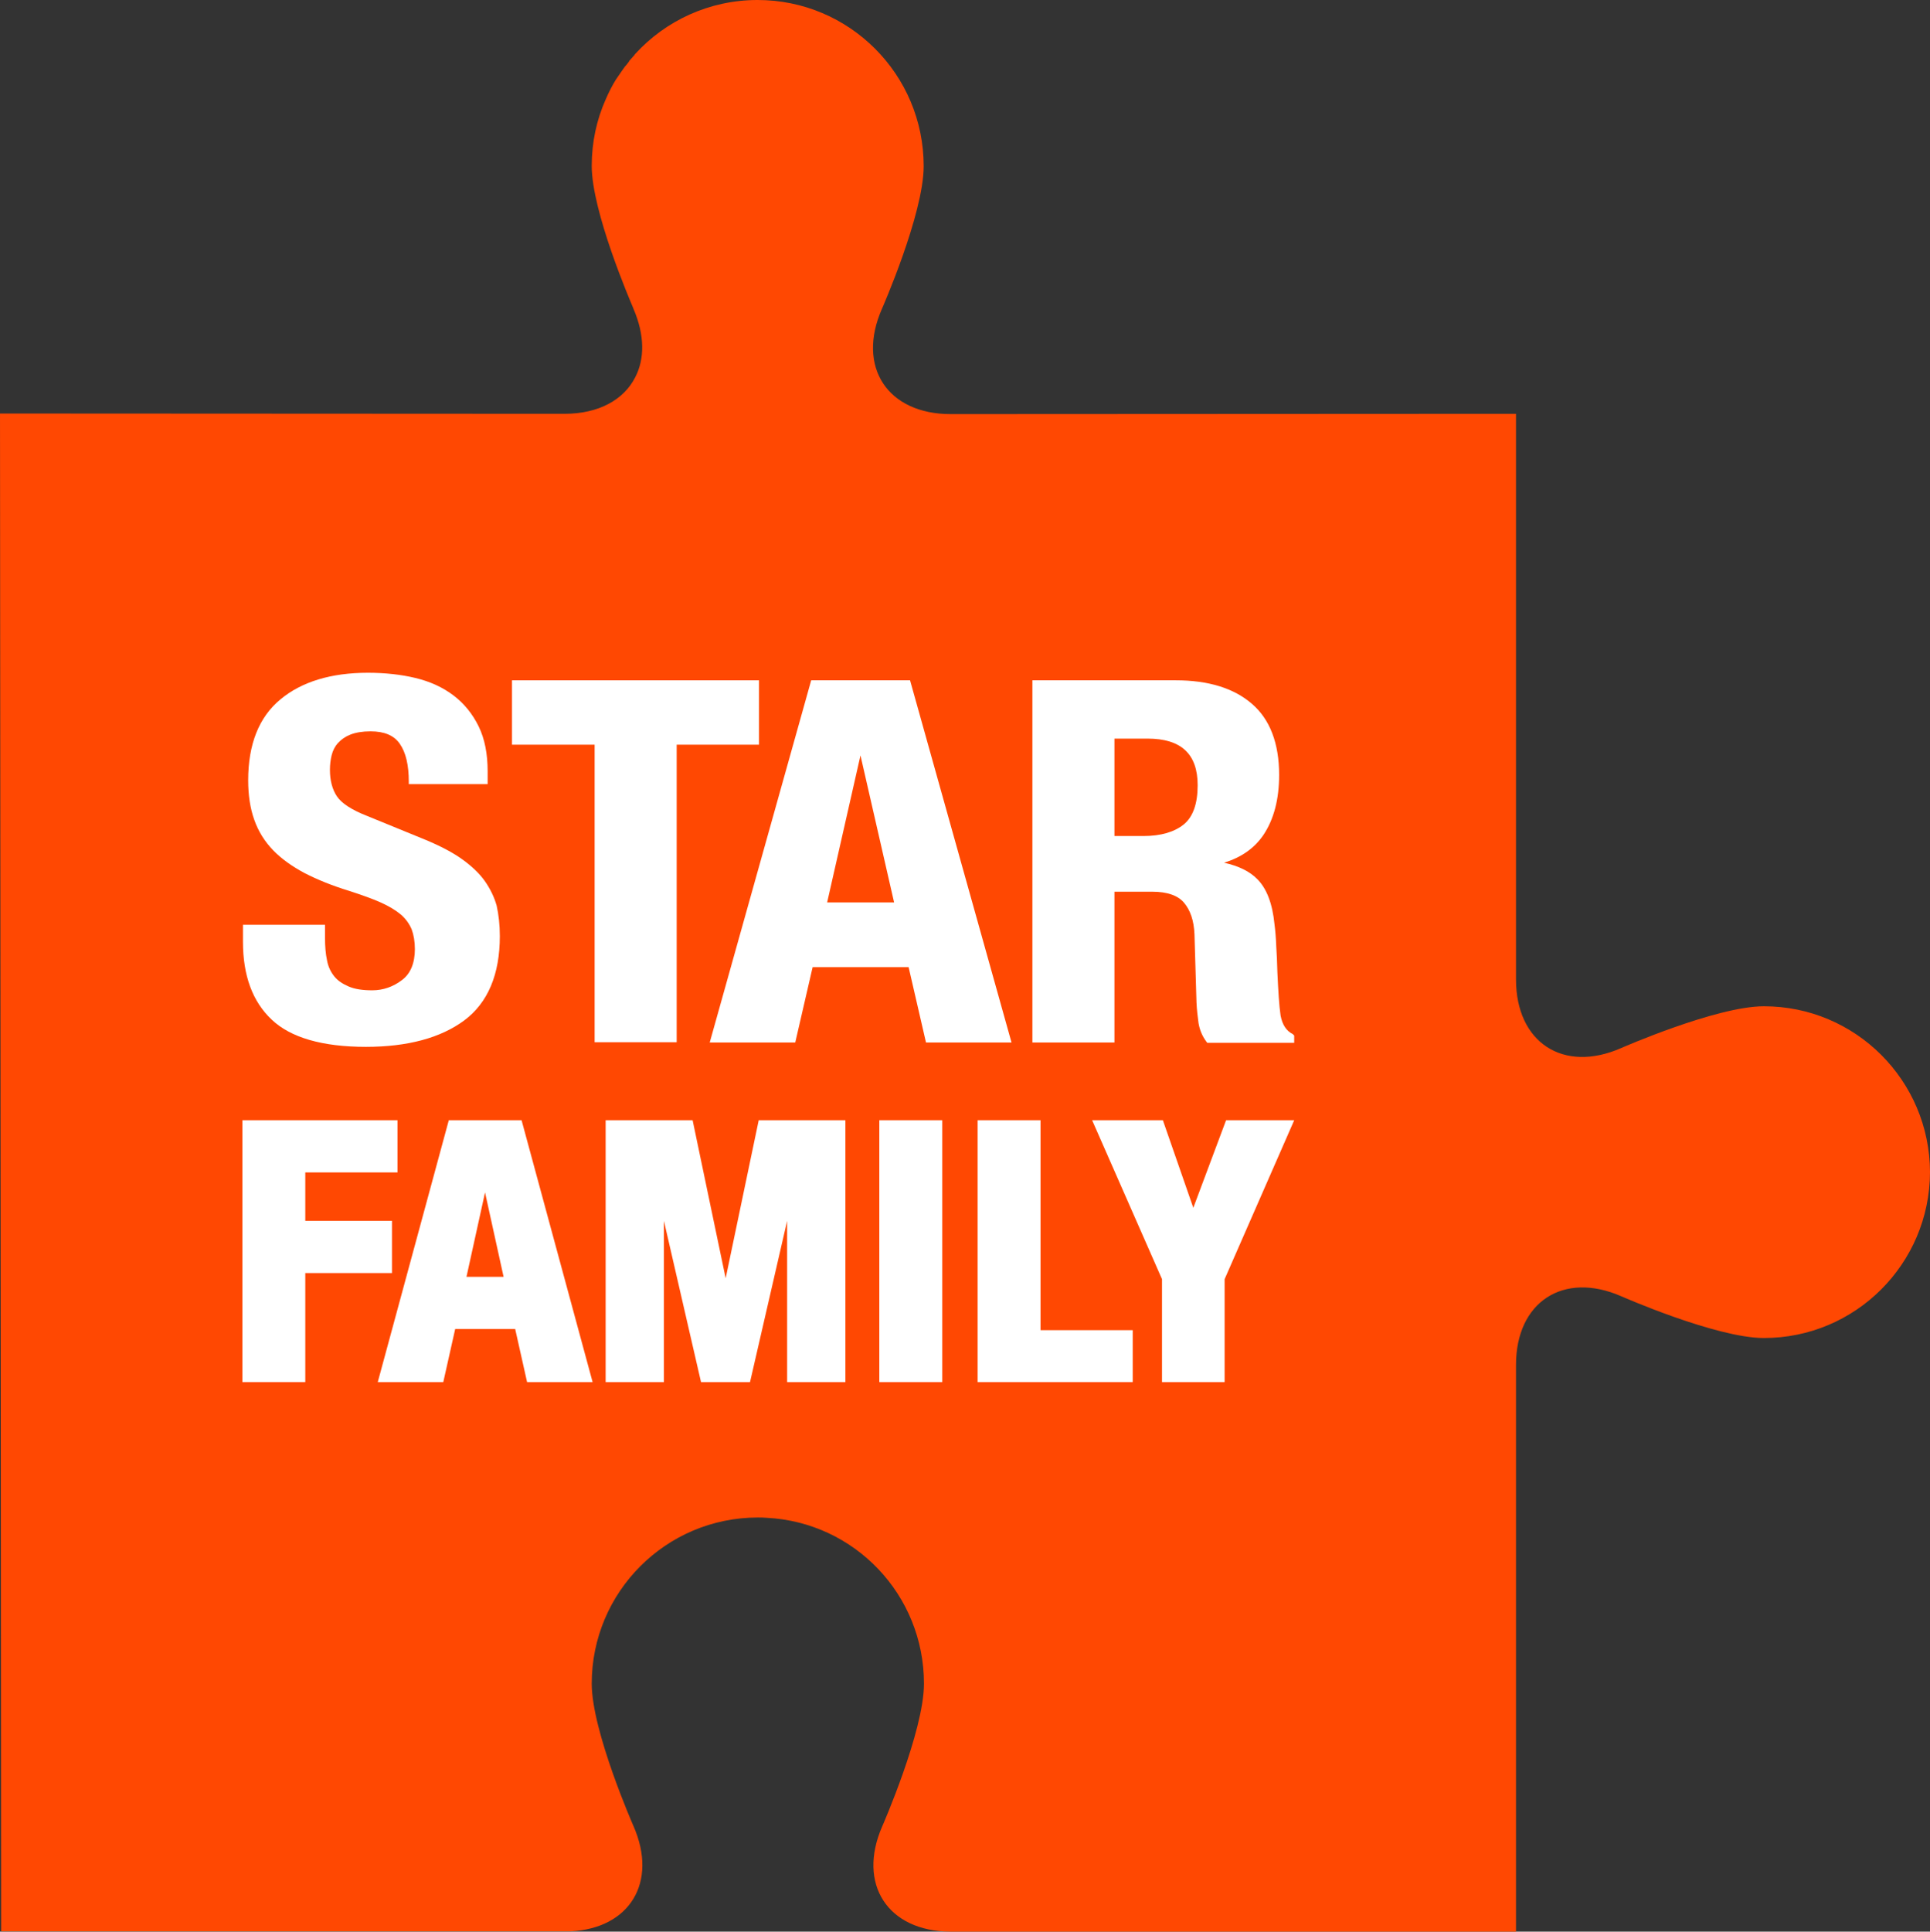 <svg version="1.1" viewBox="0 0 665.7 666.1" xml:space="preserve" xmlns="http://www.w3.org/2000/svg">
<rect x="0" y="0" width="665.7" height="666.1" fill="#333333" stroke="none"/>
<g transform="translate(-307,-307)">
	<path d="m307.4 972.8v0.2h196.4c20.4-1 30.2-16.9 21.7-36.3 0 0-14.4-32.7-14.4-49.1 0-31.6 25.6-57.3 57.3-57.3 1 0 2 0 3 0.1 30.3 1.5 54.3 26.5 54.3 57.2 0 16.4-14.4 49.2-14.4 49.2-8.7 19.9 1.9 36.2 23.5 36.3h195.1v-195.4c0-21.8 16.4-32.4 36.3-23.7 0 0 32.7 14.4 49.2 14.4 31.6 0 57.2-25.6 57.3-57.2-0.1-31.6-25.7-57.2-57.3-57.2-16.4 0-49.2 14.4-49.2 14.4-20 8.8-36.3-1.9-36.3-23.7v-195l-195 0.1c-21.8 0-32.5-16.3-23.7-36.3 0 0 14.4-32.7 14.4-49.2 0-31.6-25.6-57.3-57.3-57.3-16.7 0-31.8 7.2-42.2 18.6-0.1 0.1-0.2 0.2-0.2 0.3-0.5 0.6-1 1.1-1.5 1.7-0.2 0.2-0.4 0.4-0.5 0.7-0.4 0.5-0.8 1.1-1.3 1.6-0.3 0.4-0.6 0.8-0.8 1.1-0.8 1.2-1.6 2.3-2.4 3.5-0.6 1-1.2 2-1.7 3l-0.3 0.6c-0.5 1-1 2-1.4 3 0 0.1 0 0.1-0.1 0.2-3.1 7-4.8 14.7-4.8 22.9 0 15.7 13.2 46.4 14.3 49 0 0.1 0.1 0.2 0.1 0.3 3.9 9 3.9 17.3 0.6 23.6-3.9 7.7-12.5 12.6-24.4 12.6l-194.7-0.1z" fill="#ff4802"/>
	<g fill="#fff">
			<path d="m474.2 610.8c-1.9-2.7-4.6-5.2-7.8-7.5s-7.4-4.5-12.4-6.6l-20.3-8.3c-5.4-2.1-8.9-4.4-10.5-6.8s-2.4-5.5-2.4-9.1c0-1.8 0.2-3.5 0.6-5.1s1.1-3 2.2-4.2 2.5-2.2 4.3-2.9 4.1-1.1 6.9-1.1c4.8 0 8.1 1.4 10.1 4.3 2.1 3 3.1 7.4 3.1 13v0.9h27.2v-4.4c0-6-1-11.2-3.1-15.5s-5-7.9-8.7-10.7-8.1-4.8-13.1-6-10.5-1.8-16.4-1.8c-12.7 0-22.9 3.1-30.2 9.2-7.4 6.1-11.1 15.5-11.1 27.9 0 5.1 0.7 9.7 2.1 13.6 1.4 4 3.6 7.5 6.5 10.5s6.6 5.6 10.9 7.9c4.3 2.2 9.4 4.3 15.3 6.1 4.3 1.4 8 2.7 10.9 4s5.2 2.7 7 4.2c1.7 1.5 2.9 3.2 3.7 5.1 0.7 1.9 1.1 4.2 1.1 6.8 0 4.8-1.5 8.5-4.5 10.7-3 2.3-6.5 3.5-10.2 3.5-3.3 0-6-0.4-8.1-1.3s-3.8-2-5-3.5-2.1-3.3-2.5-5.5c-0.5-2.3-0.7-4.9-0.7-7.7v-4.6h-28.3v5.9c0 11.6 3.3 20.6 9.9 26.8 6.5 6.2 17.5 9.4 32.5 9.4 14.4 0 25.8-3.1 33.9-9.1 8.2-6.1 12.3-15.9 12.3-29.1 0-3.8-0.4-7.4-1.1-10.5-0.8-2.9-2.2-5.8-4.1-8.5z"/>
			<polygon points="483.6 563.8 512.1 563.8 512.1 666.4 540.4 666.4 540.4 563.8 568.8 563.8 568.8 541.6 483.6 541.6"/>
			<path d="m586.8 541.6-35 124.9h29.5l6-26h33.1l6 26h29.5l-35-124.9zm28.6 76.6h-23.1l11.5-50.7z"/>
			<path d="m752.9 663.6c-2.2-1.1-3.6-3.2-4.2-6.4-0.5-3.4-0.8-8.4-1.1-14.9-0.1-3.3-0.2-6.3-0.4-9.1-0.1-2.7-0.3-5.2-0.6-7.5-0.7-7.1-2.7-12.3-5.9-15.5-2.6-2.7-6.5-4.6-11.5-5.7 5.9-1.8 10.5-5 13.6-9.6 3.6-5.4 5.4-12.3 5.4-20.7 0-10.9-3.2-19.2-9.4-24.5-6.2-5.4-15.1-8.1-26.2-8.1h-49.5v124.9h28.3v-52h13.1c5.1 0 8.8 1.3 10.9 3.8 2.2 2.6 3.4 6.2 3.6 10.8l0.7 23.6c0.1 2.4 0.4 4.8 0.7 7.1 0.4 2.4 1.3 4.5 2.7 6.4l0.3 0.4h30v-2.5zm-32.8-85.8c0 6.3-1.6 10.9-4.8 13.5s-7.9 4-13.9 4h-10v-33.6h11.4c11.6 0 17.3 5.3 17.3 16.1z"/>
			<polygon points="412.3 711.3 444.1 711.3 444.1 693.3 390.6 693.3 390.6 783.6 412.3 783.6 412.3 746 442.2 746 442.2 728 412.3 728"/>
			<path d="m461.8 693.3-24.5 90.3h22.6l4.1-18.3h20.7l4.1 18.3h22.6l-24.5-90.3zm18.9 54h-12.8l6.4-29.1z"/>
			<polygon points="515.9 693.3 515.9 783.6 536 783.6 536 728 548.8 783.6 565.7 783.6 578.5 728 578.5 783.6 598.6 783.6 598.6 693.3 568.7 693.3 557.3 747.8 545.9 693.3"/>
			<rect x="610.3" y="693.3" width="21.7" height="90.3"/>
			<polygon points="644.2 783.6 697.7 783.6 697.7 765.7 665.9 765.7 665.9 693.3 644.2 693.3"/>
			<polygon points="708.1 693.3 683.7 693.3 707.8 748.1 707.8 783.6 729.4 783.6 729.4 748.1 753.4 693.3 729.9 693.3 718.6 723.5"/>
	</g>
</g>
</svg>
